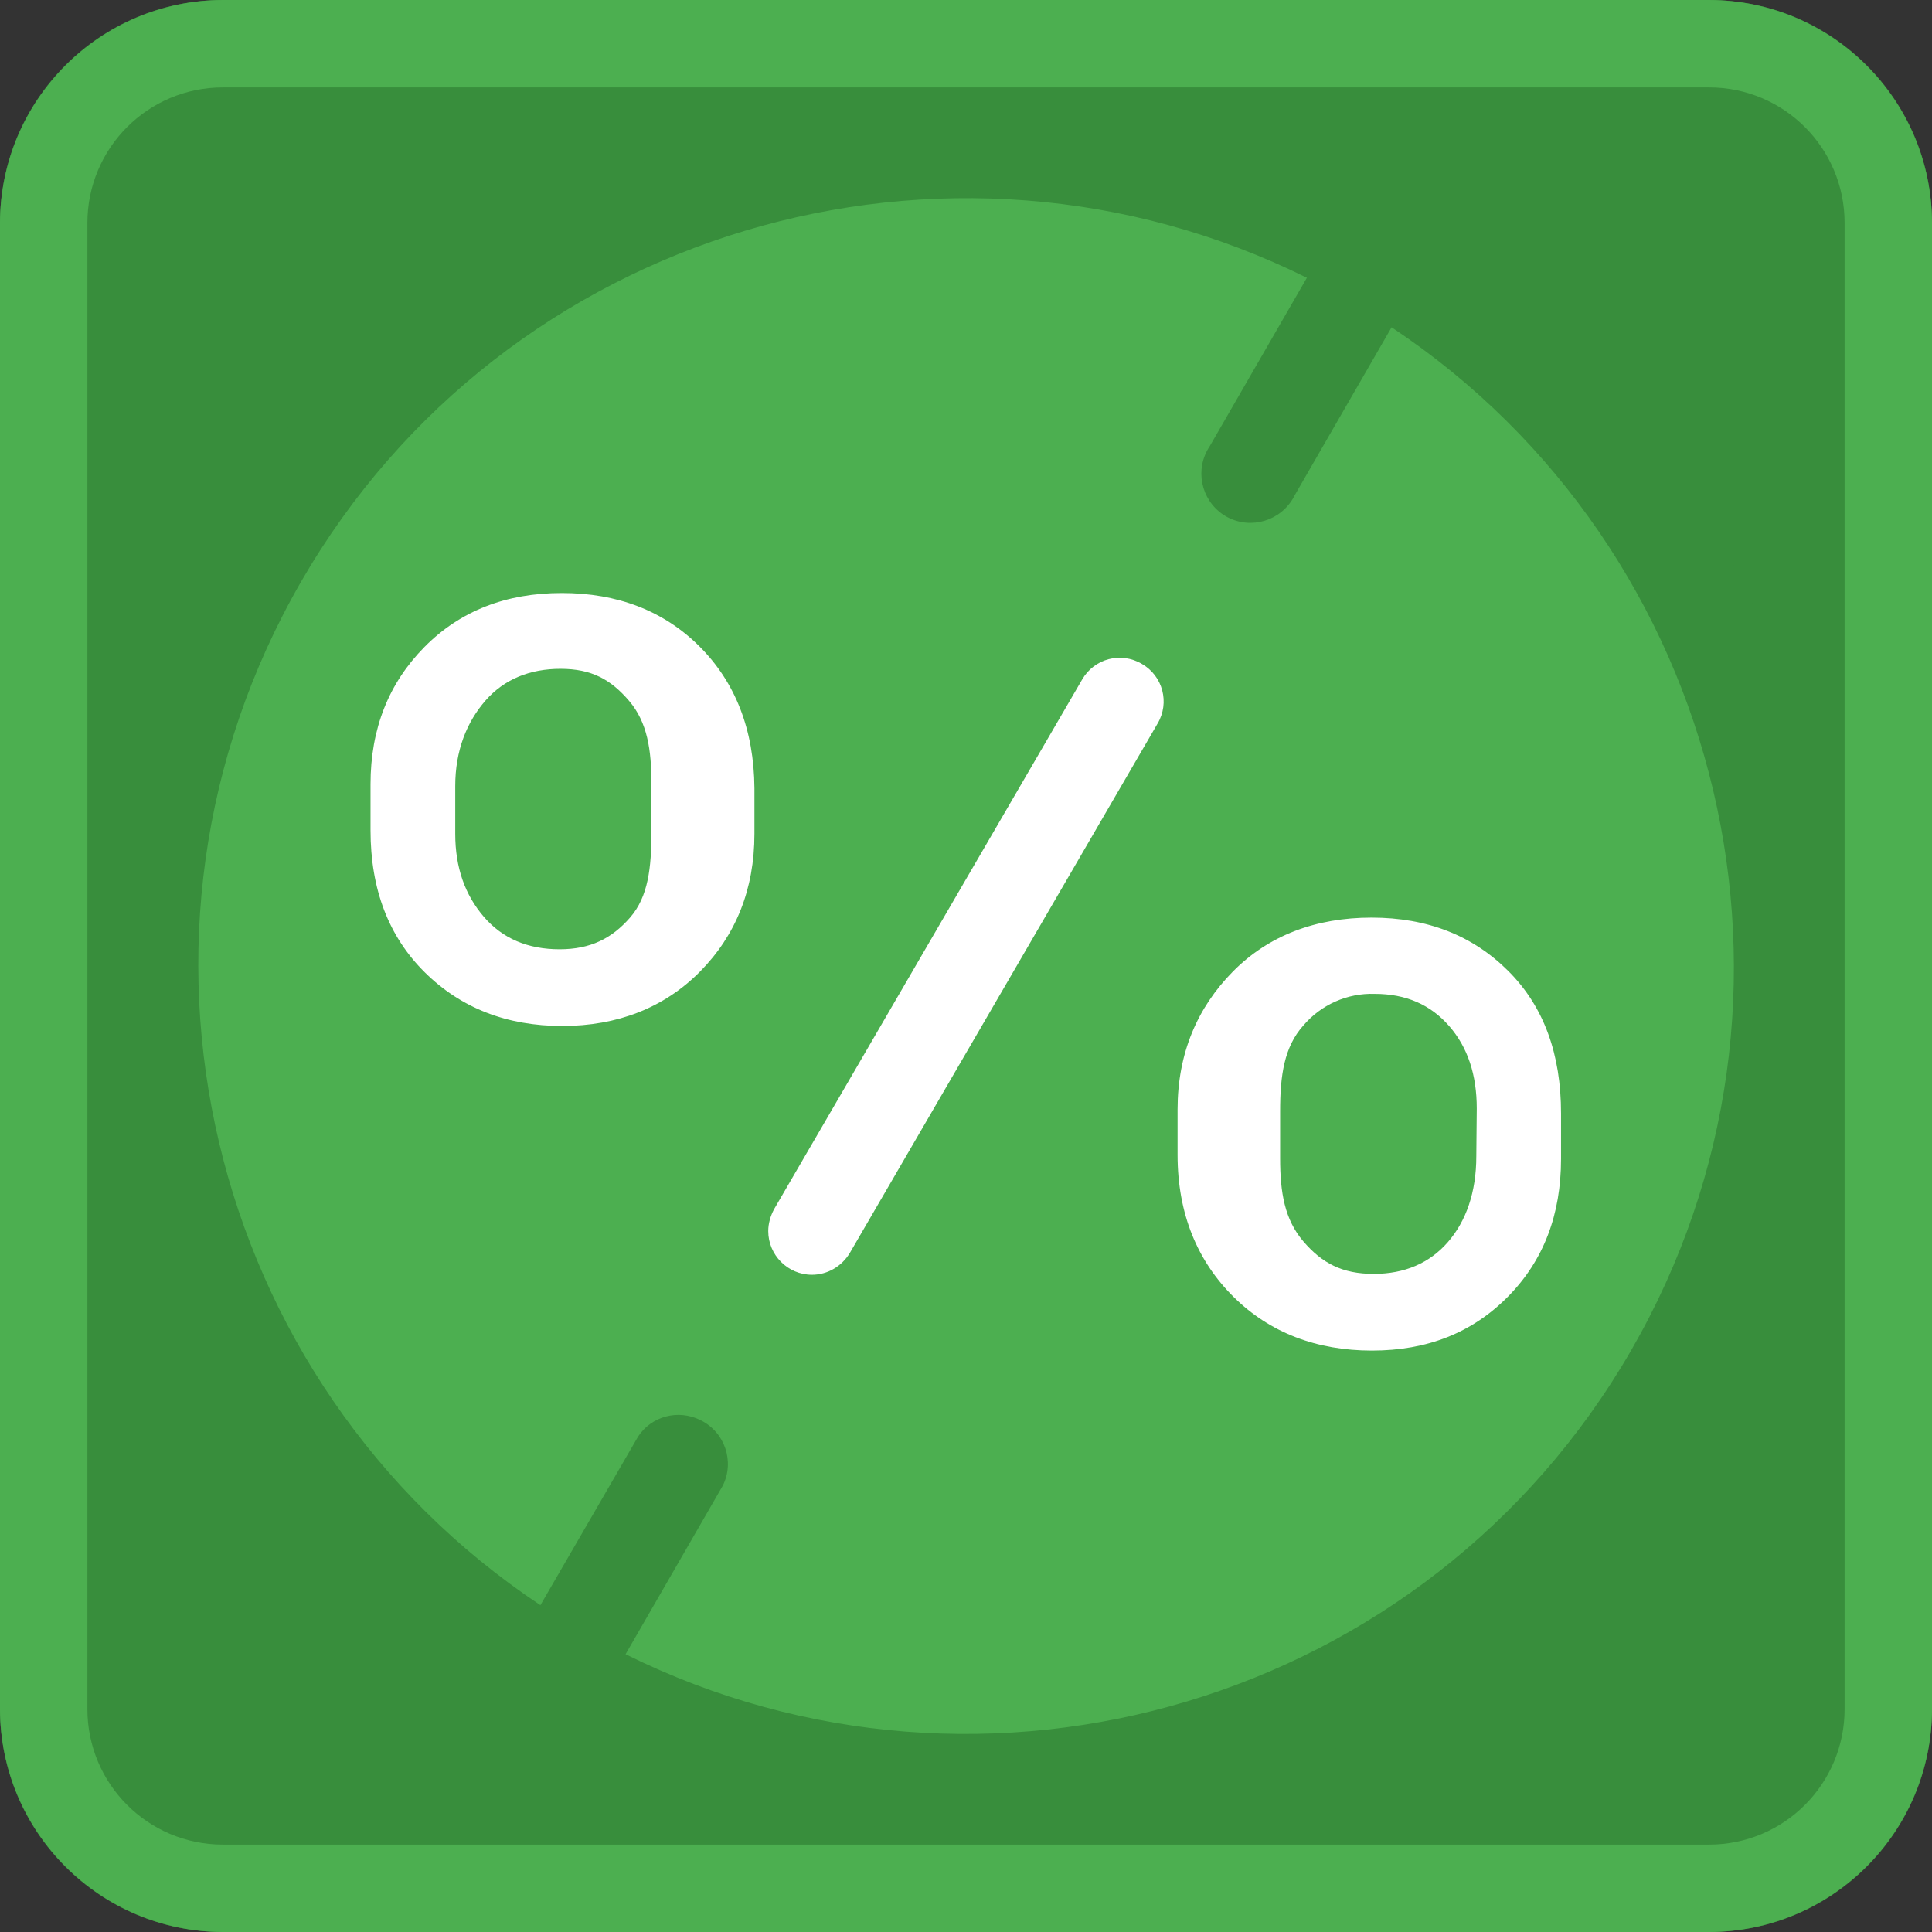 <svg version="1.1" id="Layer_1" xmlns="http://www.w3.org/2000/svg" x="0" y="0" viewBox="0 0 433.3 433.3" xml:space="preserve"><rect x="0" y="0" width="433.3" height="433.3" fill="#333333" stroke="none"/><style type="text/css">.st0{fill:#388e3c}.st1{fill:#4caf50}.st2{fill:#fff}</style><path class="st0" d="M50 0h333.3c27.6 0 50 22.4 50 50v333.3c0 27.6-22.4 50-50 50H50c-27.6 0-50-22.4-50-50V50C0 22.4 22.4 0 50 0z"/><circle class="st1" cx="216.7" cy="217.5" r="181.7"/><path class="st0" d="M140.3 371l21.8-37.8c2.7-5.4.5-12-5-14.7-5-2.5-11-.9-14 3.7L121.2 360c-75-49.9-99.3-150.4-53.7-229.5S212.4 22.3 293.1 62.3l-21.8 37.8c-3.4 5.1-2 11.9 3 15.3 5.1 3.4 11.9 2 15.3-3 .3-.4.5-.8.7-1.2l21.8-37.8c75 49.9 99.4 150.4 53.7 229.5S220.9 411 140.3 371zM313.8 48.5C221-5.1 102 26.8 48.5 119.5s-21.7 211.8 71.1 265.3 211.8 21.7 265.3-71.1S406.5 102 313.8 48.5z"/><path class="st2" d="M182.1 285.9c-5.4 0-9.8-4.4-9.8-9.8 0-1.7.5-3.4 1.3-4.9l69.1-118.8c2.7-4.7 8.7-6.3 13.4-3.5 4.7 2.7 6.3 8.7 3.5 13.4l-69 118.7c-1.8 3-5 4.9-8.5 4.9zM338.3 217.8c-8-8-18.2-12-30.7-12s-23.1 4-31.1 12.1-12.4 18.4-12.4 30.9V259c0 13.3 4.5 23.9 12.6 31.9s18.6 12 31 12 22.5-4 30.5-12.1 11.9-18.4 11.9-30.9v-10.2c0-13.2-3.8-23.9-11.8-31.9zm-7.2 41.5c0 8.1-2.3 14.6-6.4 19.3s-9.7 7.1-16.6 7.1c-7.1 0-11.6-2.4-15.8-7.3s-5.2-11-5.2-18.6v-10.6c0-8 .9-14.4 5.2-19.2 4-4.7 9.9-7.3 16-7.1 7 0 12.5 2.4 16.7 7.2s6.2 11 6.2 18.5l-.1 10.7zM156.9 145c-8-8-18.4-12-30.9-12s-22.8 4-30.8 12.1-12.1 18.3-12.1 30.8v10.3c0 13.3 4.1 23.9 12.2 31.9s18.4 12 30.8 12S149 226 157 217.9s12.2-18.4 12.2-30.9v-10.2c-.1-13.2-4.3-23.8-12.3-31.8zm-10.8 41.5c0 8.1-.7 14.6-4.8 19.3s-8.9 7.1-15.8 7.1c-7.1 0-12.8-2.4-17-7.3s-6.4-11-6.4-18.6v-10.7c0-8 2.6-14.4 6.8-19.2s10-7.1 16.8-7.1c7 0 11.3 2.4 15.4 7.2s5 11 5 18.5v10.8z"/><path class="st1" d="M383.3 19.6c16.8 0 30.4 13.6 30.4 30.4v333.3c0 16.8-13.6 30.4-30.4 30.4H50c-16.8 0-30.4-13.6-30.4-30.4V50c0-16.8 13.6-30.4 30.4-30.4h333.3m0-19.6H50C22.4.1.1 22.4 0 50v333.3c.1 27.6 22.4 49.9 50 50h333.3c27.6-.1 49.9-22.4 50-50V50c-.1-27.6-22.4-49.9-50-50z"/></svg>